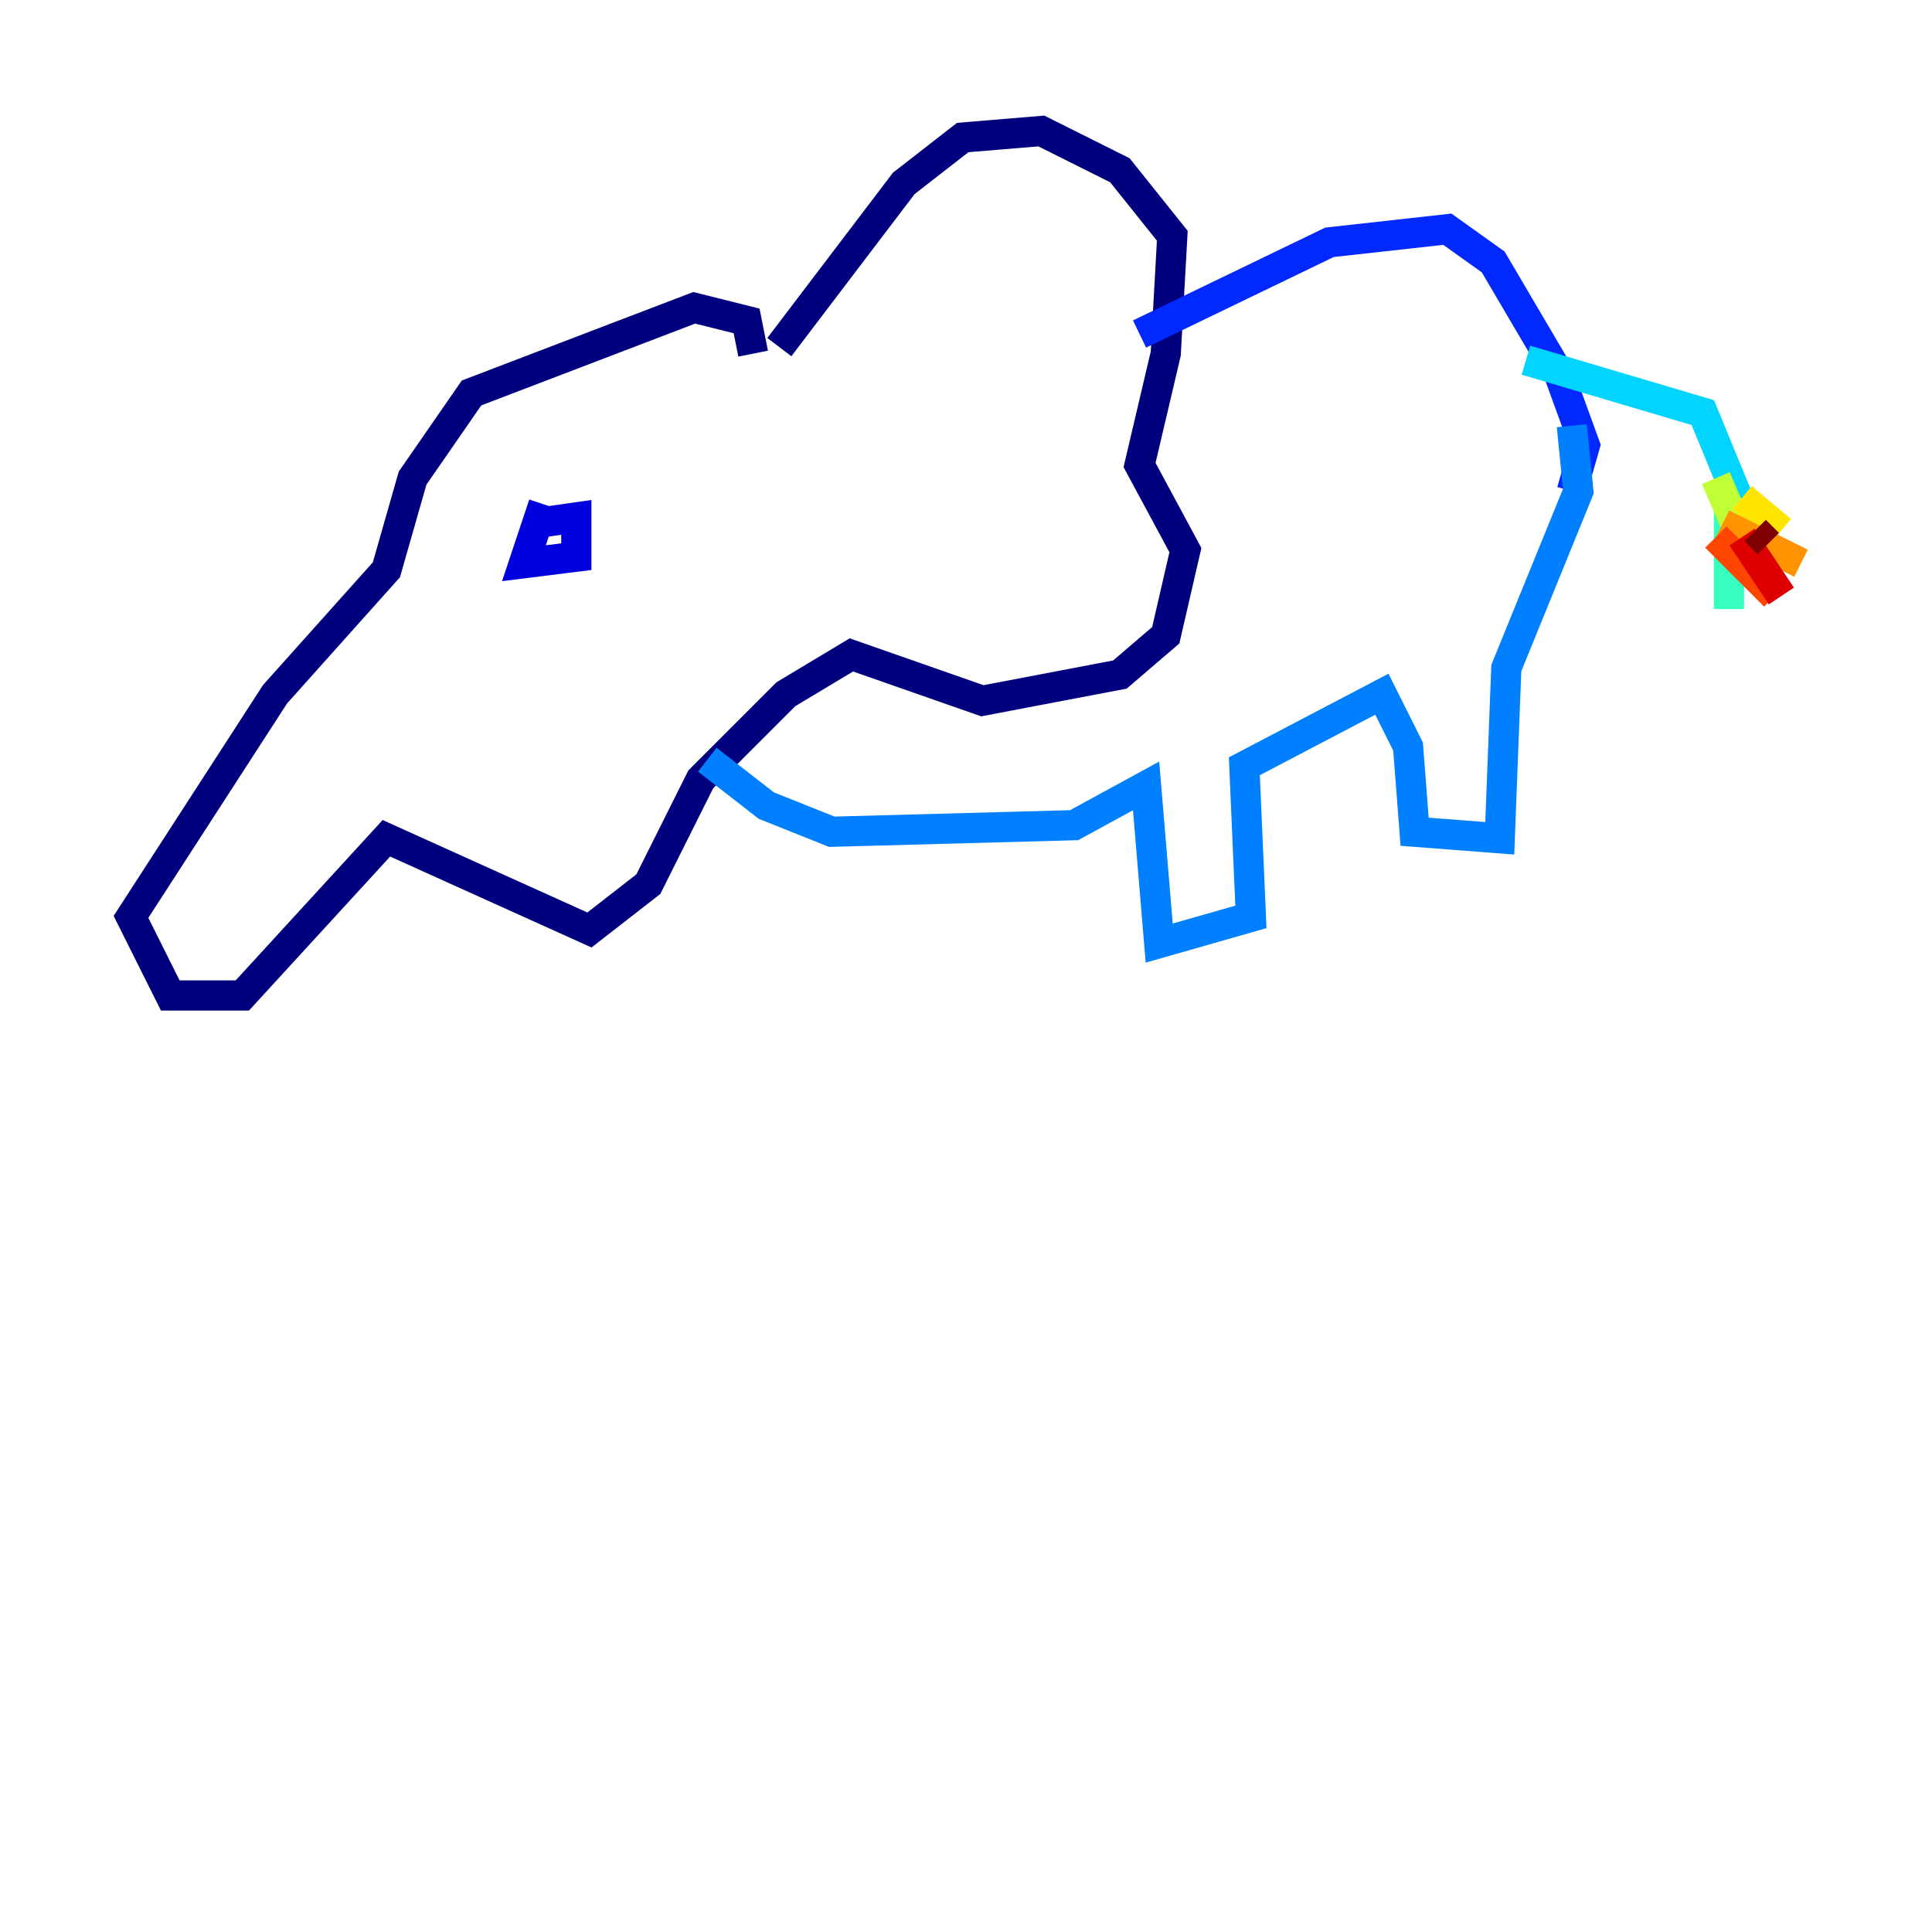<?xml version="1.0" encoding="utf-8" ?>
<svg baseProfile="tiny" height="128" version="1.2" viewBox="0,0,128,128" width="128" xmlns="http://www.w3.org/2000/svg" xmlns:ev="http://www.w3.org/2001/xml-events" xmlns:xlink="http://www.w3.org/1999/xlink"><defs /><polyline fill="none" points="51.634,22.997 59.878,12.149 63.783,9.112 68.99,8.678 74.197,11.281 77.668,15.62 77.234,23.43 75.498,30.807 78.536,36.447 77.234,42.088 74.197,44.691 65.085,46.427 56.407,43.39 52.068,45.993 46.427,51.634 42.956,58.576 39.051,61.614 25.6,55.539 16.054,65.953 11.281,65.953 8.678,60.746 18.224,45.993 25.6,37.749 27.336,31.675 31.241,26.034 45.993,20.393 49.464,21.261 49.898,23.43" stroke="#00007f" stroke-width="2" /><polyline fill="none" points="36.014,33.41 34.712,37.315 38.183,36.881 38.183,34.278 35.146,34.712" stroke="#0000de" stroke-width="2" /><polyline fill="none" points="75.498,22.129 88.081,16.054 95.891,15.186 98.929,17.356 103.268,24.732 105.003,29.505 104.136,32.542" stroke="#0028ff" stroke-width="2" /><polyline fill="none" points="46.861,50.332 50.766,53.37 55.105,55.105 71.159,54.671 75.932,52.068 76.8,62.481 82.875,60.746 82.441,50.766 91.552,45.993 93.288,49.464 93.722,55.105 99.363,55.539 99.797,44.258 104.57,32.542 104.136,28.203" stroke="#0080ff" stroke-width="2" /><polyline fill="none" points="101.098,23.864 112.814,27.336 115.851,34.712" stroke="#00d4ff" stroke-width="2" /><polyline fill="none" points="114.549,33.41 114.549,40.352" stroke="#36ffc0" stroke-width="2" /><polyline fill="none" points="115.417,36.014 117.153,38.617" stroke="#7cff79" stroke-width="2" /><polyline fill="none" points="113.681,31.675 116.285,37.749" stroke="#c0ff36" stroke-width="2" /><polyline fill="none" points="115.417,32.976 118.02,35.146" stroke="#ffe500" stroke-width="2" /><polyline fill="none" points="114.115,34.712 119.322,37.315" stroke="#ff9400" stroke-width="2" /><polyline fill="none" points="113.681,35.58 117.586,39.485" stroke="#ff4600" stroke-width="2" /><polyline fill="none" points="115.417,35.58 118.02,39.485" stroke="#de0000" stroke-width="2" /><polyline fill="none" points="116.285,35.146 117.153,36.014" stroke="#7f0000" stroke-width="2" /></svg>